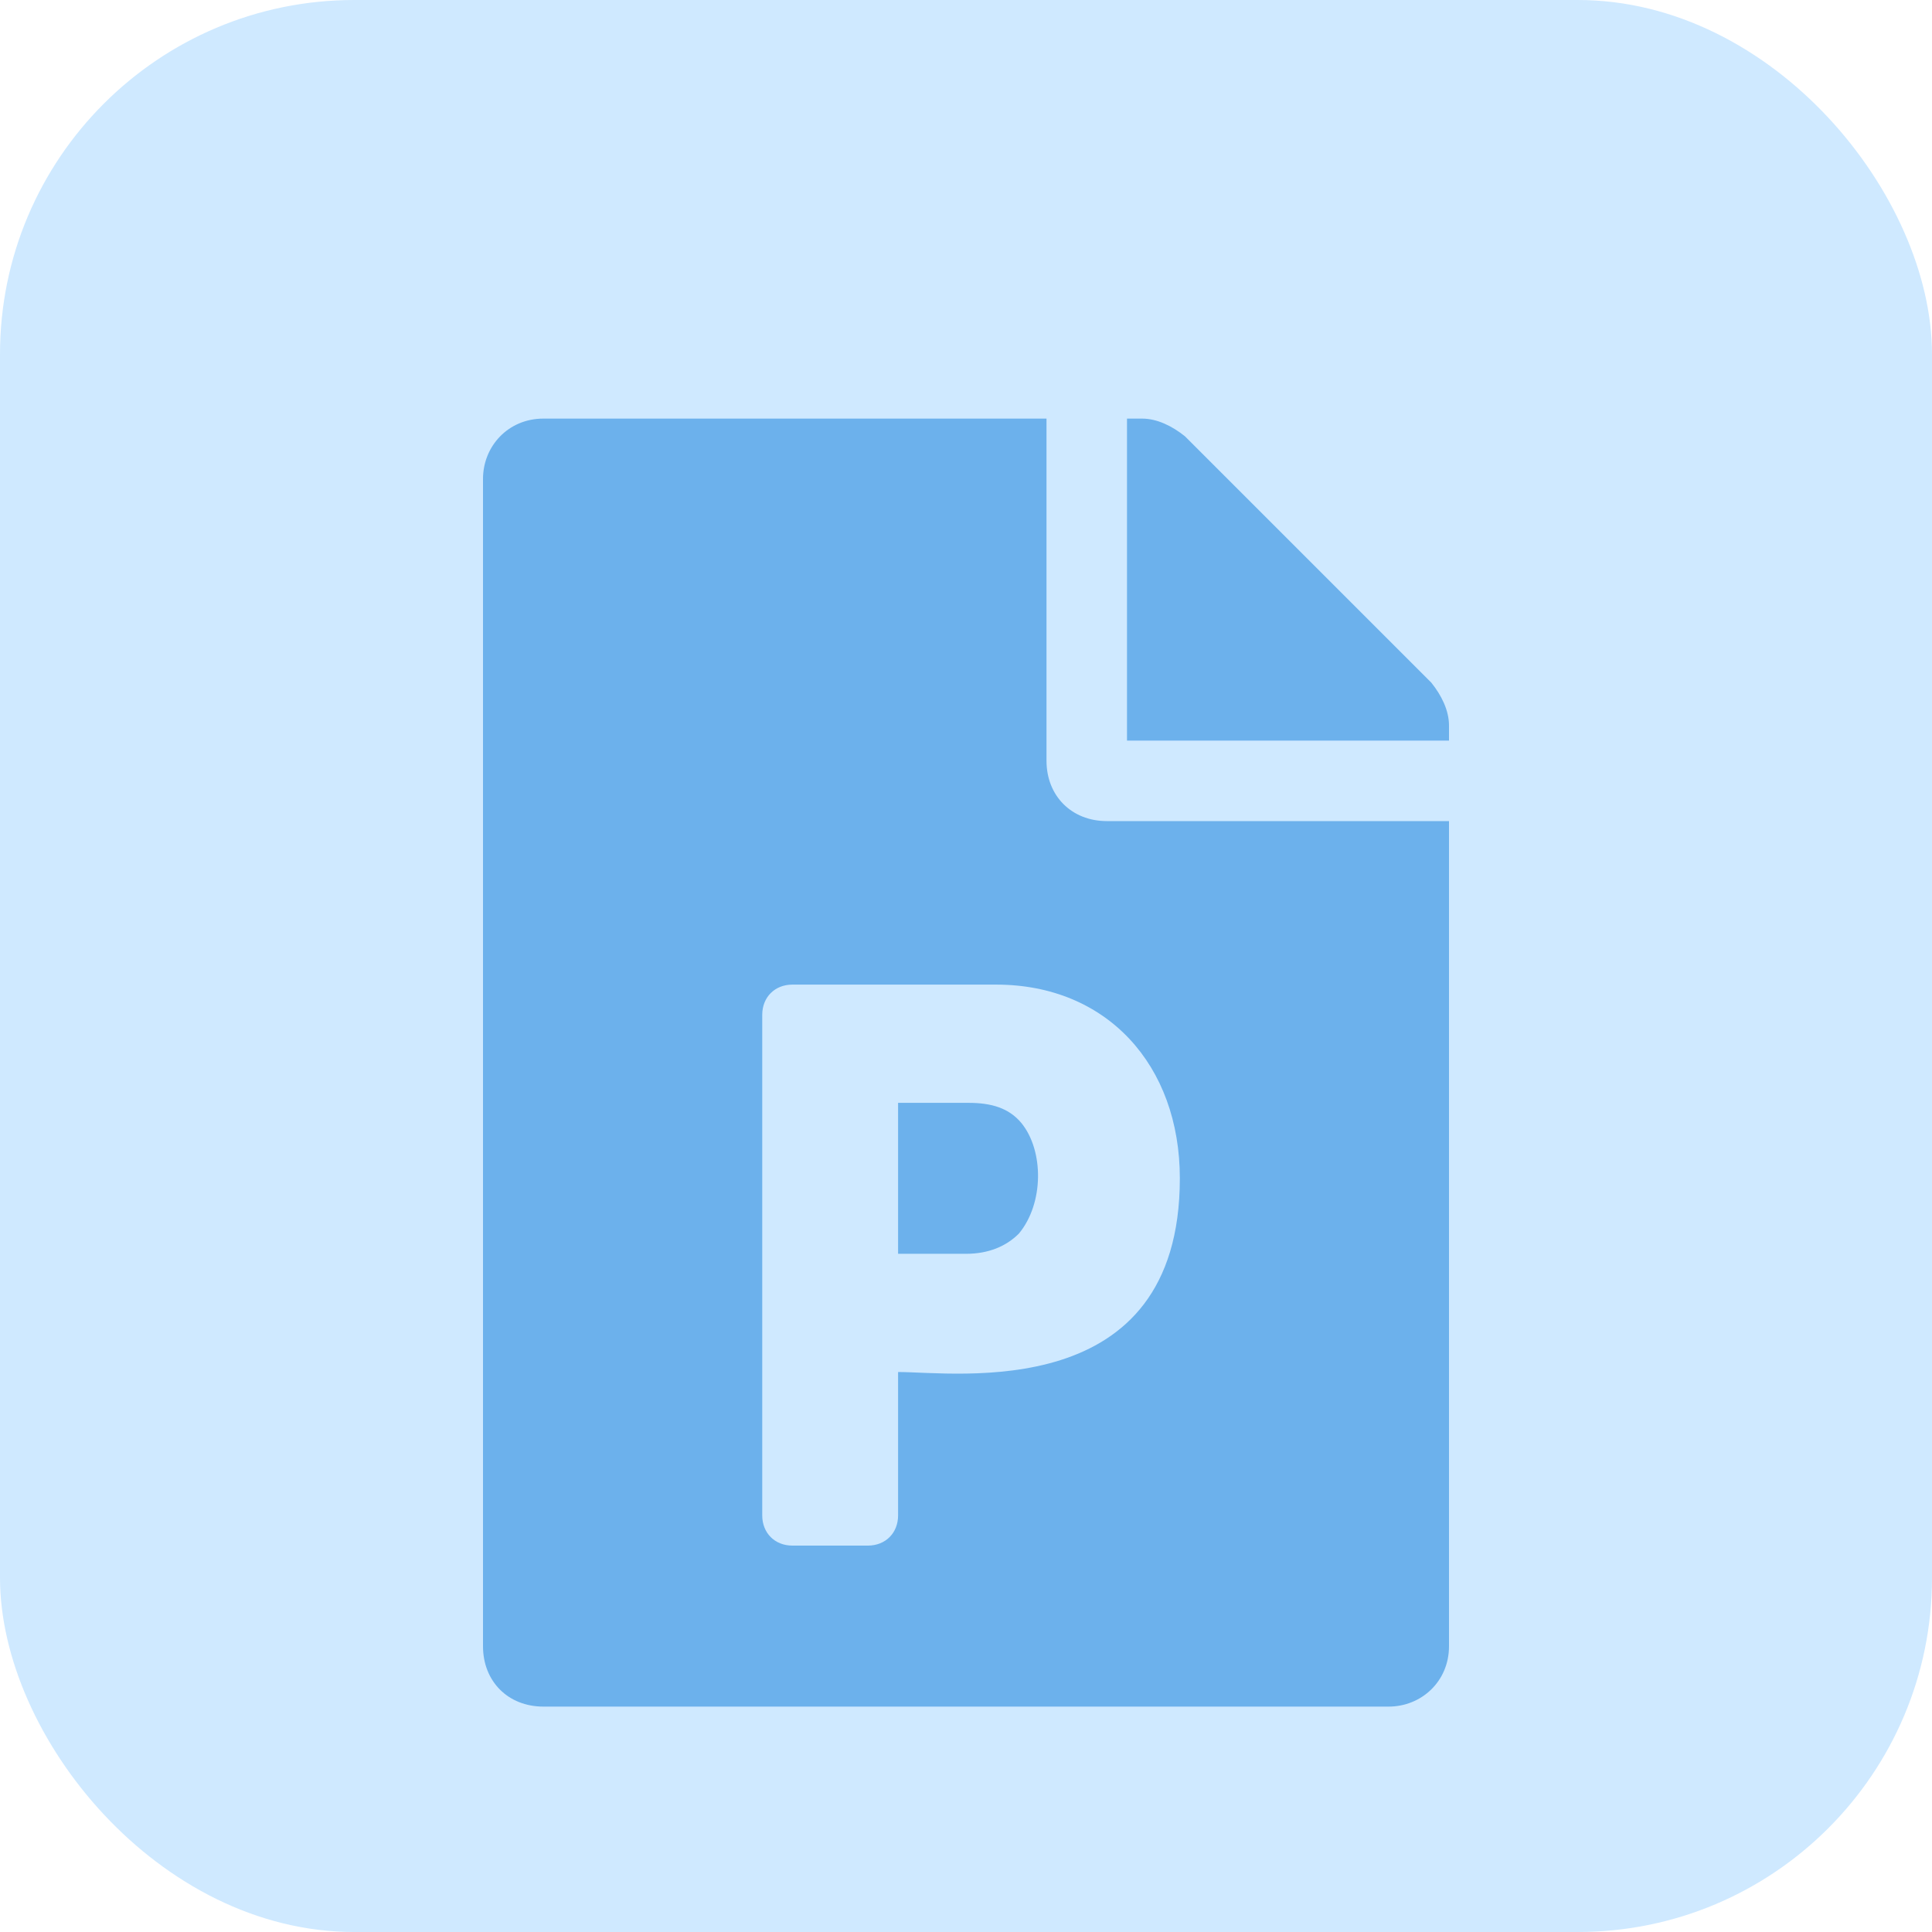 <svg width="60" height="60" viewBox="0 0 60 60" fill="none" xmlns="http://www.w3.org/2000/svg">
<rect opacity="0.303" width="60" height="60" rx="11" fill="#61B7FF"/>
<path d="M30.078 34.25H27.891V38.938H30C30.703 38.938 31.25 38.703 31.641 38.312C32.422 37.375 32.422 35.734 31.719 34.875C31.328 34.406 30.781 34.25 30.078 34.25ZM44.453 21.203L36.797 13.547C36.406 13.234 35.938 13 35.469 13H35V23H45V22.531C45 22.062 44.766 21.594 44.453 21.203ZM32.5 23.625V13H16.875C15.781 13 15 13.859 15 14.875V51.125C15 52.219 15.781 53 16.875 53H43.125C44.141 53 45 52.219 45 51.125V25.5H34.375C33.281 25.5 32.5 24.719 32.5 23.625ZM36.641 36.594C36.641 43.625 29.688 42.609 27.891 42.609V47.062C27.891 47.609 27.5 48 26.953 48H24.609C24.062 48 23.672 47.609 23.672 47.062V31.516C23.672 30.969 24.062 30.578 24.609 30.578H30.938C34.375 30.578 36.641 33.078 36.641 36.594Z" fill="#6CB1EC"/>
</svg>
